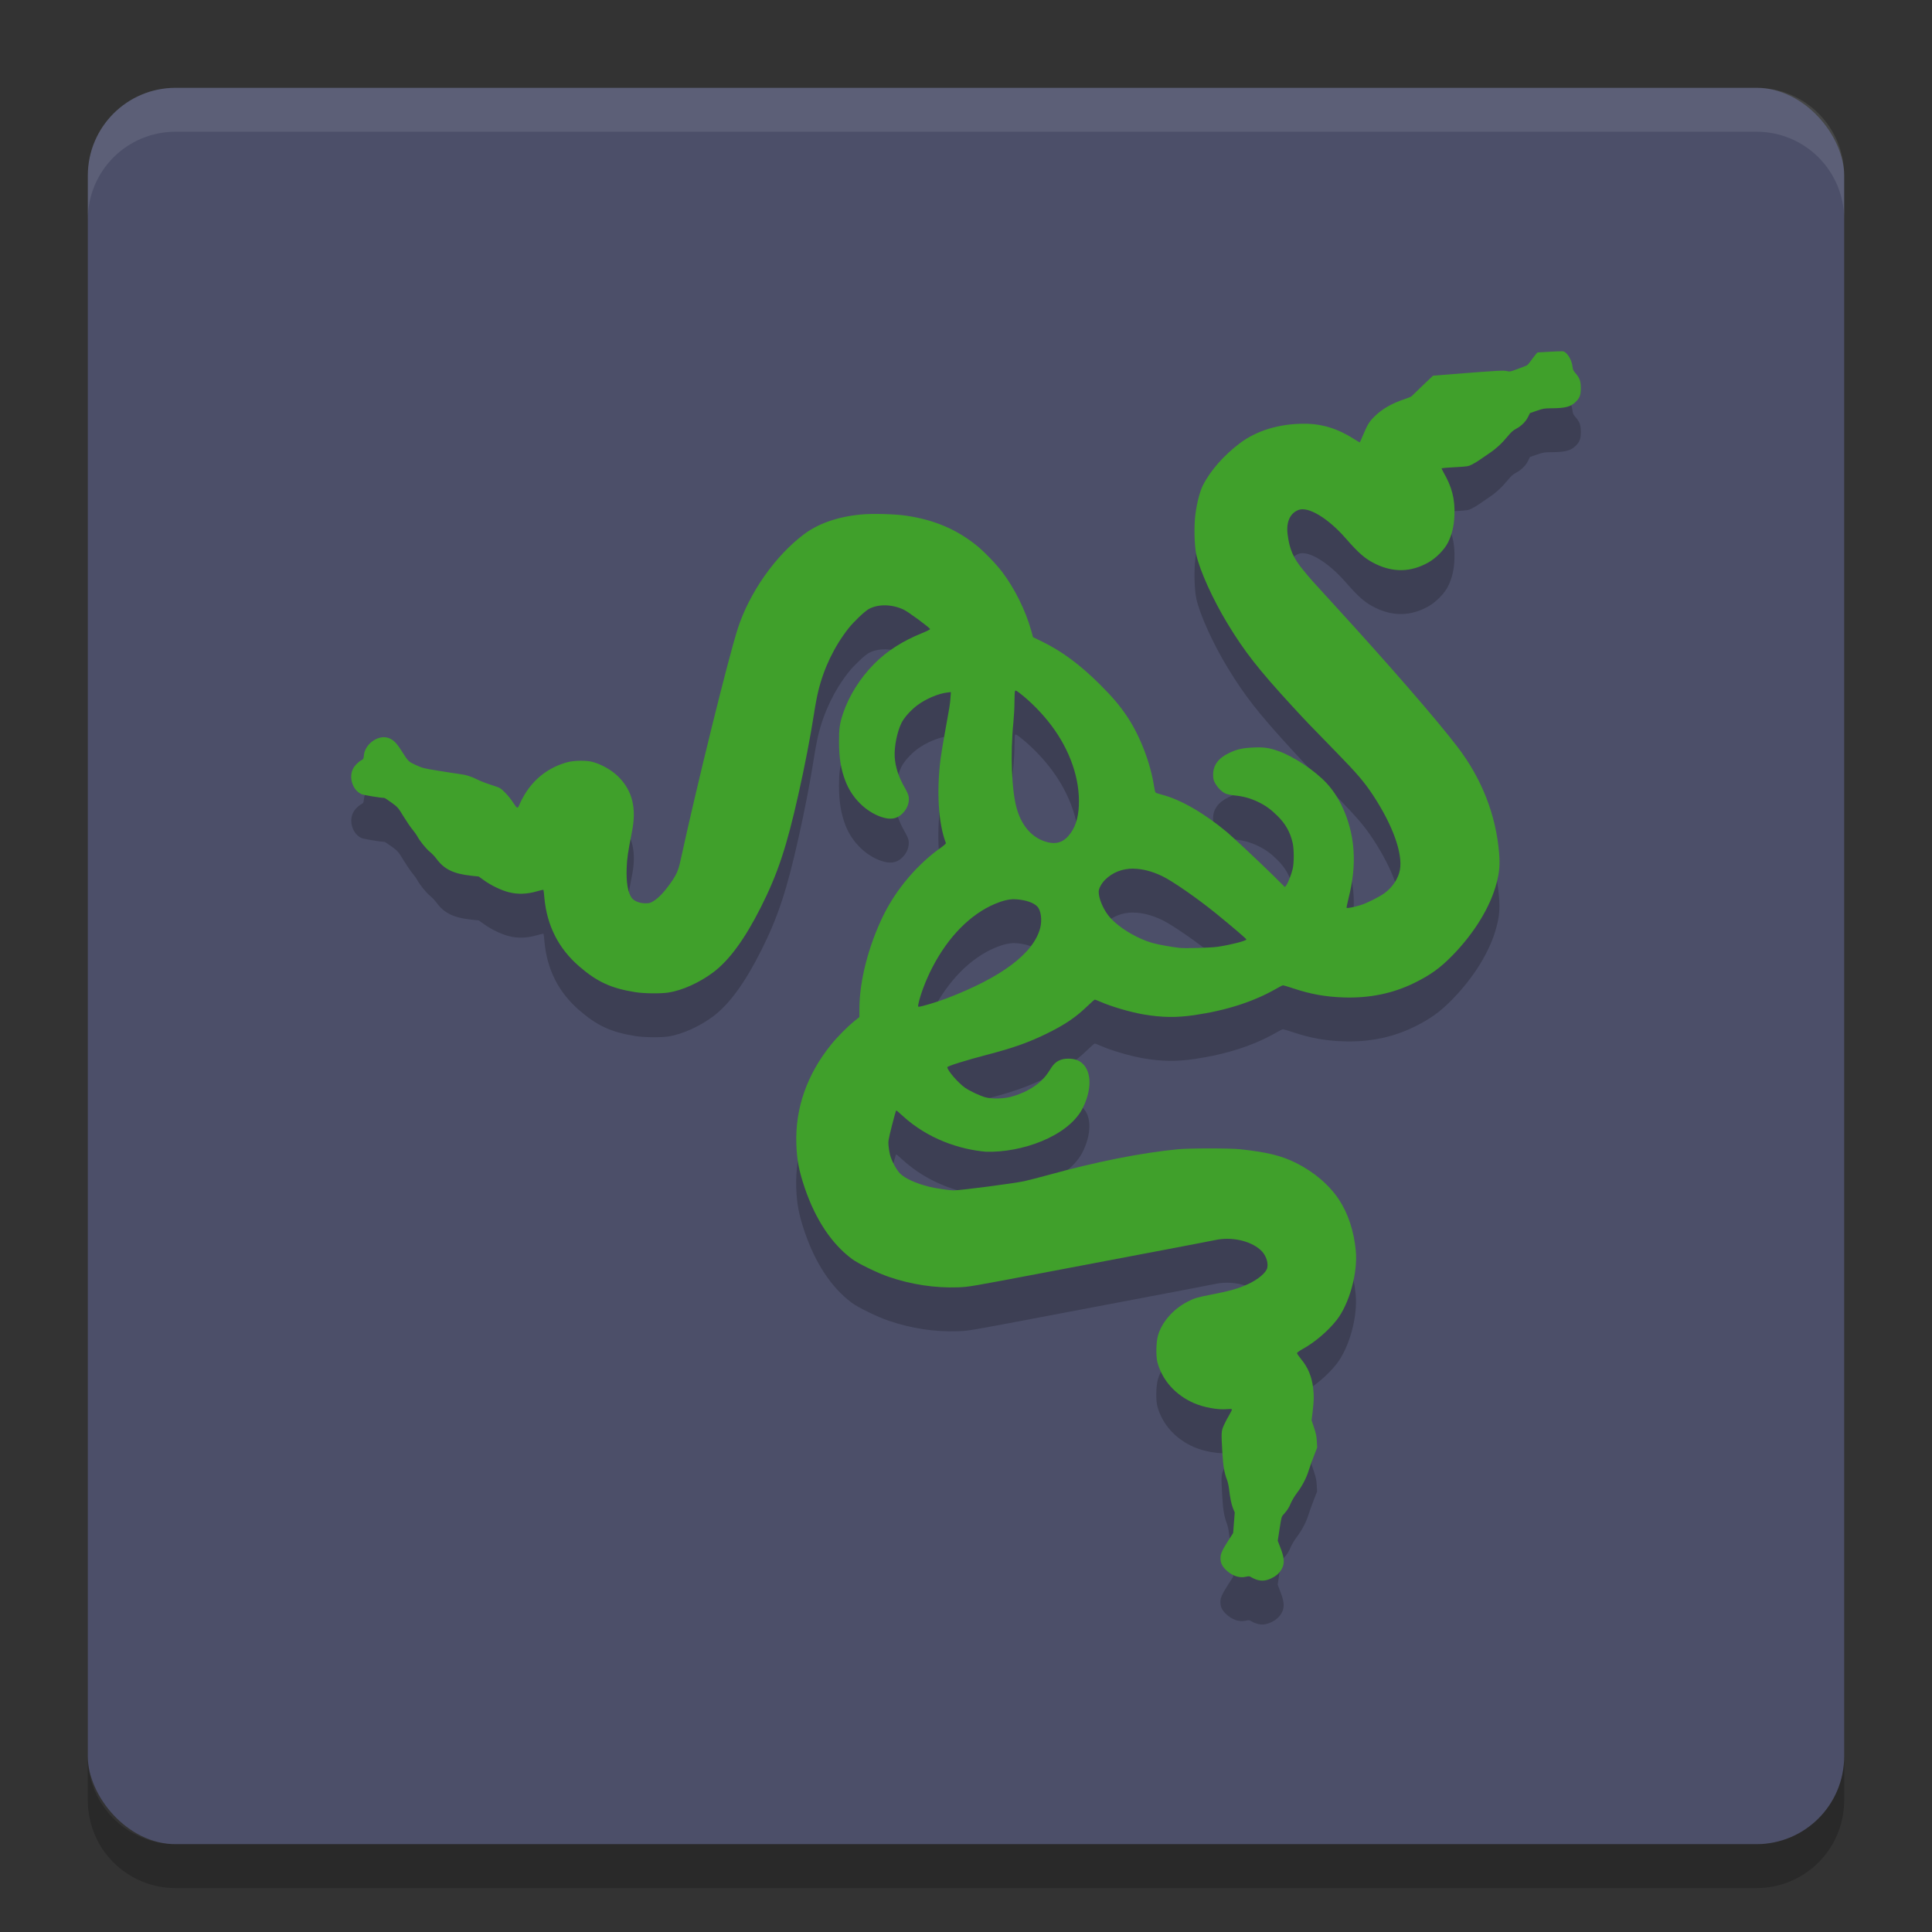 <svg xmlns="http://www.w3.org/2000/svg" width="22" height="22" version="1">
 <rect width="100%" height="100%" fill="#333333" stroke="none"/>
 <rect style="fill:#4c4f69" width="20" height="20" x="1" y="1" rx="1" ry="1"/>
 <path style="opacity:0.1;fill:#eff1f5" d="M 2,1 C 1.446,1 1,1.446 1,2 v 0.5 c 0,-0.554 0.446,-1 1,-1 h 18 c 0.554,0 1,0.446 1,1 V 2 C 21,1.446 20.554,1 20,1 Z"/>
 <path style="opacity:0.2" d="m 2,21.5 c -0.554,0 -1,-0.446 -1,-1 V 20 c 0,0.554 0.446,1 1,1 h 18 c 0.554,0 1,-0.446 1,-1 v 0.5 c 0,0.554 -0.446,1 -1,1 z"/>
 <path style="opacity:0.2" d="m 17.783,4.5 c -0.026,-2.207e-4 -0.077,0.002 -0.131,0.005 -0.073,0.004 -0.137,0.008 -0.142,0.008 -0.005,0 -0.032,0.032 -0.059,0.07 -0.027,0.039 -0.055,0.073 -0.063,0.077 -0.007,0.004 -0.054,0.022 -0.104,0.041 -0.084,0.031 -0.093,0.033 -0.122,0.025 -0.04,-0.01 -0.099,-0.007 -0.608,0.033 l -0.236,0.019 -0.117,0.111 c -0.064,0.061 -0.121,0.116 -0.126,0.122 -0.005,0.006 -0.041,0.021 -0.081,0.034 -0.143,0.047 -0.261,0.115 -0.344,0.199 -0.059,0.059 -0.078,0.091 -0.126,0.204 -0.02,0.047 -0.037,0.087 -0.039,0.089 -0.002,0.002 -0.031,-0.015 -0.065,-0.037 C 15.234,5.381 15.055,5.325 14.852,5.325 14.567,5.325 14.313,5.402 14.121,5.546 13.935,5.685 13.782,5.859 13.696,6.03 13.663,6.096 13.628,6.231 13.612,6.359 13.595,6.493 13.6,6.714 13.623,6.818 c 0.039,0.178 0.186,0.504 0.352,0.778 0.196,0.324 0.356,0.528 0.743,0.949 0.15,0.163 0.182,0.197 0.495,0.517 0.244,0.25 0.323,0.343 0.425,0.498 0.222,0.338 0.337,0.66 0.303,0.846 -0.018,0.097 -0.082,0.195 -0.172,0.262 -0.061,0.045 -0.197,0.114 -0.277,0.139 -0.067,0.021 -0.151,0.038 -0.158,0.031 -0.002,-0.002 0.008,-0.053 0.023,-0.113 0.049,-0.195 0.067,-0.369 0.056,-0.538 C 15.394,9.897 15.278,9.606 15.108,9.422 14.974,9.277 14.732,9.115 14.555,9.053 c -0.103,-0.036 -0.159,-0.045 -0.278,-0.04 -0.128,0.005 -0.197,0.02 -0.289,0.066 -0.118,0.058 -0.175,0.138 -0.175,0.243 2.21e-4,0.047 0.004,0.062 0.022,0.096 0.028,0.051 0.076,0.1 0.118,0.119 0.018,0.008 0.065,0.018 0.105,0.022 0.102,0.01 0.179,0.032 0.266,0.073 0.085,0.041 0.144,0.083 0.221,0.159 0.093,0.092 0.145,0.184 0.174,0.31 0.016,0.072 0.016,0.228 0,0.294 -0.016,0.067 -0.054,0.162 -0.073,0.187 l -0.016,0.02 -0.142,-0.139 C 14.3,10.277 14.042,10.035 13.97,9.974 13.709,9.757 13.443,9.604 13.23,9.549 c -0.035,-0.009 -0.067,-0.02 -0.071,-0.024 -0.005,-0.004 -0.012,-0.035 -0.017,-0.067 -0.041,-0.27 -0.161,-0.581 -0.308,-0.8 -0.087,-0.129 -0.162,-0.217 -0.312,-0.367 -0.221,-0.22 -0.429,-0.374 -0.647,-0.481 l -0.112,-0.055 -0.021,-0.076 C 11.678,7.451 11.556,7.204 11.412,7.013 11.344,6.923 11.2,6.774 11.114,6.706 10.886,6.525 10.637,6.42 10.324,6.373 10.194,6.353 9.932,6.346 9.802,6.359 9.54,6.385 9.319,6.461 9.156,6.583 8.829,6.828 8.534,7.248 8.402,7.655 8.296,7.981 7.934,9.447 7.748,10.304 c -0.024,0.11 -0.047,0.16 -0.119,0.261 -0.07,0.098 -0.132,0.162 -0.188,0.196 -0.038,0.023 -0.047,0.025 -0.095,0.025 -0.064,-5.6e-4 -0.126,-0.026 -0.152,-0.061 -0.045,-0.062 -0.064,-0.178 -0.058,-0.34 0.004,-0.112 0.013,-0.173 0.061,-0.418 C 7.25,9.703 7.203,9.51 7.05,9.352 6.975,9.274 6.858,9.206 6.748,9.176 6.679,9.157 6.541,9.158 6.464,9.179 6.256,9.235 6.088,9.361 5.976,9.546 c -0.02,0.033 -0.043,0.077 -0.053,0.1 -0.028,0.068 -0.029,0.068 -0.078,-0.005 -0.024,-0.036 -0.067,-0.088 -0.096,-0.117 -0.052,-0.052 -0.053,-0.052 -0.153,-0.084 C 5.542,9.422 5.472,9.395 5.441,9.379 5.365,9.341 5.304,9.322 5.227,9.313 5.192,9.308 5.084,9.292 4.988,9.276 4.821,9.249 4.81,9.246 4.734,9.211 4.647,9.17 4.655,9.178 4.565,9.039 4.509,8.95 4.467,8.913 4.407,8.899 4.295,8.872 4.155,8.978 4.144,9.099 4.14,9.139 4.138,9.145 4.119,9.155 4.08,9.175 4.036,9.22 4.019,9.258 c -0.048,0.102 3.748e-4,0.242 0.098,0.285 0.025,0.011 0.219,0.043 0.26,0.043 0.005,0 0.042,0.024 0.083,0.054 0.072,0.053 0.074,0.056 0.136,0.157 0.035,0.057 0.08,0.123 0.101,0.148 0.021,0.025 0.045,0.059 0.054,0.075 0.026,0.051 0.102,0.146 0.146,0.181 0.023,0.019 0.056,0.053 0.073,0.077 0.089,0.121 0.195,0.172 0.397,0.194 l 0.085,0.009 0.06,0.043 c 0.084,0.06 0.194,0.113 0.283,0.136 0.1,0.026 0.209,0.022 0.318,-0.01 0.04,-0.012 0.074,-0.019 0.076,-0.017 0.002,0.003 0.007,0.044 0.011,0.093 0.03,0.316 0.161,0.574 0.395,0.777 0.206,0.178 0.364,0.251 0.641,0.295 0.099,0.016 0.292,0.018 0.379,0.004 0.158,-0.026 0.353,-0.114 0.508,-0.23 C 8.305,11.434 8.48,11.196 8.664,10.831 8.857,10.448 8.959,10.141 9.094,9.535 9.163,9.229 9.229,8.886 9.269,8.628 9.283,8.536 9.305,8.42 9.318,8.369 9.383,8.104 9.5,7.862 9.662,7.655 9.723,7.578 9.846,7.461 9.893,7.436 c 0.108,-0.058 0.261,-0.056 0.395,0.006 0.052,0.023 0.306,0.211 0.303,0.223 -8.86e-4,0.005 -0.043,0.026 -0.095,0.047 C 10.278,7.799 10.095,7.916 9.953,8.061 9.793,8.223 9.667,8.424 9.6,8.624 9.562,8.736 9.554,8.798 9.554,8.95 9.554,9.13 9.576,9.264 9.628,9.399 c 0.072,0.187 0.228,0.342 0.404,0.403 0.105,0.036 0.178,0.025 0.242,-0.037 0.056,-0.055 0.083,-0.126 0.072,-0.195 -0.003,-0.019 -0.021,-0.061 -0.043,-0.098 -0.072,-0.125 -0.109,-0.238 -0.116,-0.355 -0.006,-0.114 0.027,-0.281 0.076,-0.382 0.03,-0.063 0.105,-0.146 0.181,-0.204 0.096,-0.072 0.241,-0.134 0.341,-0.145 l 0.042,-0.005 -0.005,0.069 c -0.005,0.071 -0.009,0.094 -0.067,0.413 -0.019,0.104 -0.039,0.227 -0.045,0.273 -0.048,0.375 -0.026,0.742 0.06,0.964 0.002,0.005 -0.018,0.024 -0.047,0.045 -0.272,0.19 -0.515,0.475 -0.663,0.775 -0.171,0.347 -0.275,0.751 -0.275,1.068 v 0.093 l -0.058,0.047 c -0.081,0.066 -0.196,0.182 -0.265,0.268 -0.274,0.339 -0.409,0.726 -0.395,1.13 0.006,0.184 0.03,0.307 0.096,0.502 0.122,0.358 0.304,0.633 0.536,0.807 0.069,0.052 0.295,0.162 0.419,0.204 0.26,0.089 0.528,0.129 0.789,0.12 0.122,-0.004 0.137,-0.007 1.002,-0.171 0.483,-0.092 1.098,-0.208 1.365,-0.259 0.267,-0.051 0.52,-0.099 0.561,-0.108 0.184,-0.04 0.395,0.005 0.514,0.109 0.06,0.052 0.094,0.137 0.081,0.205 -0.01,0.055 -0.106,0.136 -0.223,0.189 -0.107,0.049 -0.208,0.078 -0.417,0.118 -0.16,0.031 -0.189,0.04 -0.271,0.082 -0.163,0.084 -0.294,0.236 -0.335,0.388 -0.021,0.076 -0.023,0.235 -0.005,0.302 0.055,0.204 0.205,0.371 0.414,0.463 0.115,0.05 0.275,0.079 0.38,0.069 0.028,-0.003 0.051,-0.002 0.054,0.002 0.002,0.004 -0.012,0.034 -0.032,0.067 -0.02,0.033 -0.047,0.086 -0.061,0.117 -0.029,0.067 -0.029,0.081 -0.016,0.308 0.009,0.157 0.022,0.23 0.053,0.311 0.008,0.021 0.019,0.067 0.023,0.103 0.014,0.114 0.027,0.175 0.046,0.223 l 0.019,0.046 -0.009,0.117 -0.009,0.117 -0.061,0.095 c -0.066,0.103 -0.083,0.144 -0.083,0.19 0,0.053 0.015,0.088 0.059,0.132 0.069,0.069 0.154,0.099 0.23,0.081 0.035,-0.008 0.04,-0.008 0.064,0.007 0.015,0.009 0.041,0.021 0.058,0.026 v 0 c 0.057,0.018 0.107,0.013 0.165,-0.014 0.064,-0.03 0.104,-0.069 0.128,-0.121 0.027,-0.058 0.021,-0.119 -0.021,-0.227 l -0.031,-0.081 0.021,-0.137 c 0.021,-0.135 0.021,-0.137 0.048,-0.166 0.04,-0.045 0.058,-0.072 0.081,-0.128 0.012,-0.028 0.043,-0.079 0.069,-0.114 0.056,-0.072 0.11,-0.176 0.132,-0.252 0.009,-0.029 0.034,-0.1 0.057,-0.159 l 0.041,-0.106 -0.004,-0.071 c -0.003,-0.056 -0.01,-0.09 -0.032,-0.155 l -0.028,-0.084 0.013,-0.104 c 0.014,-0.12 0.015,-0.175 0.005,-0.263 -0.016,-0.132 -0.058,-0.233 -0.136,-0.328 -0.027,-0.033 -0.048,-0.064 -0.048,-0.07 -2.7e-5,-0.006 0.029,-0.027 0.067,-0.048 0.136,-0.075 0.286,-0.203 0.383,-0.326 0.147,-0.187 0.245,-0.543 0.219,-0.799 -0.022,-0.22 -0.088,-0.418 -0.189,-0.572 -0.111,-0.169 -0.287,-0.319 -0.492,-0.421 -0.164,-0.082 -0.328,-0.122 -0.631,-0.155 -0.119,-0.013 -0.582,-0.013 -0.716,0 -0.412,0.04 -0.928,0.142 -1.474,0.293 -0.094,0.026 -0.216,0.057 -0.272,0.07 -0.113,0.025 -0.733,0.106 -0.806,0.105 -0.05,-4.48e-4 -0.209,-0.024 -0.28,-0.042 -0.15,-0.038 -0.276,-0.095 -0.331,-0.152 -0.04,-0.041 -0.097,-0.147 -0.113,-0.214 -0.006,-0.023 -0.013,-0.067 -0.016,-0.098 -0.005,-0.053 -0.003,-0.067 0.038,-0.23 0.024,-0.096 0.046,-0.174 0.05,-0.174 0.004,0 0.035,0.027 0.071,0.06 0.288,0.265 0.651,0.384 0.95,0.41 0.404,0.012 0.925,-0.171 1.096,-0.485 0.109,-0.21 0.111,-0.42 0.004,-0.519 -0.042,-0.039 -0.092,-0.056 -0.164,-0.056 -0.086,0 -0.147,0.033 -0.191,0.102 -0.051,0.081 -0.066,0.1 -0.113,0.147 -0.083,0.082 -0.216,0.152 -0.353,0.187 -0.087,0.022 -0.214,0.024 -0.286,0.004 -0.067,-0.019 -0.178,-0.072 -0.233,-0.11 -0.077,-0.055 -0.198,-0.194 -0.2,-0.232 -10e-4,-0.013 0.206,-0.078 0.481,-0.15 0.28,-0.073 0.462,-0.139 0.667,-0.241 0.196,-0.097 0.317,-0.18 0.445,-0.303 0.043,-0.042 0.082,-0.076 0.087,-0.076 0.004,0 0.029,0.009 0.055,0.021 0.128,0.057 0.349,0.122 0.503,0.148 0.207,0.035 0.372,0.037 0.572,0.008 0.37,-0.054 0.679,-0.154 0.937,-0.302 0.036,-0.021 0.07,-0.038 0.076,-0.038 0.006,0 0.06,0.016 0.12,0.036 0.196,0.065 0.363,0.095 0.57,0.102 0.297,0.01 0.565,-0.046 0.811,-0.168 0.18,-0.089 0.292,-0.17 0.43,-0.312 0.249,-0.256 0.429,-0.55 0.5,-0.82 0.033,-0.126 0.04,-0.204 0.03,-0.338 C 17.036,9.785 16.877,9.373 16.599,9.008 16.362,8.697 15.815,8.067 15.161,7.353 14.925,7.096 14.931,7.102 14.842,6.994 14.727,6.856 14.683,6.755 14.662,6.582 c -0.017,-0.138 0.028,-0.238 0.124,-0.275 0.11,-0.043 0.336,0.093 0.534,0.319 0.155,0.177 0.225,0.238 0.342,0.295 0.205,0.1 0.405,0.095 0.603,-0.016 0.087,-0.049 0.184,-0.147 0.224,-0.228 0.046,-0.094 0.069,-0.189 0.073,-0.314 0.007,-0.18 -0.029,-0.32 -0.125,-0.485 -0.013,-0.023 -0.023,-0.044 -0.02,-0.046 0.002,-0.002 0.071,-0.008 0.152,-0.012 0.142,-0.008 0.15,-0.009 0.193,-0.031 0.025,-0.012 0.063,-0.035 0.085,-0.051 0.022,-0.016 0.073,-0.05 0.111,-0.076 0.079,-0.053 0.145,-0.114 0.214,-0.198 0.035,-0.043 0.058,-0.063 0.092,-0.081 0.059,-0.032 0.109,-0.08 0.136,-0.135 l 0.022,-0.044 0.078,-0.027 c 0.074,-0.026 0.083,-0.027 0.175,-0.028 0.148,-7.933e-4 0.213,-0.018 0.267,-0.072 0.047,-0.046 0.059,-0.079 0.059,-0.158 2.2e-5,-0.08 -0.013,-0.115 -0.062,-0.171 -0.023,-0.027 -0.029,-0.039 -0.033,-0.076 -0.009,-0.076 -0.06,-0.159 -0.105,-0.171 -0.002,-5.6e-4 -0.008,-7.934e-4 -0.016,-8.867e-4 z m -6.219,3.864 c 0.006,-0.001 0.018,0.006 0.044,0.026 0.129,0.099 0.261,0.234 0.365,0.372 0.214,0.285 0.326,0.612 0.312,0.913 -0.007,0.151 -0.045,0.259 -0.119,0.344 -0.062,0.071 -0.134,0.094 -0.226,0.074 -0.173,-0.039 -0.3,-0.173 -0.361,-0.382 -0.059,-0.203 -0.076,-0.623 -0.039,-0.989 0.006,-0.063 0.012,-0.166 0.012,-0.229 7.4e-5,-0.063 0.003,-0.119 0.007,-0.125 0.001,-0.002 0.003,-0.004 0.005,-0.004 z m 1.344,2.028 c 0.1,10e-4 0.21,0.029 0.325,0.084 0.117,0.056 0.393,0.247 0.613,0.425 0.187,0.152 0.349,0.291 0.347,0.297 -0.006,0.017 -0.18,0.061 -0.326,0.083 -0.073,0.011 -0.367,0.02 -0.433,0.013 -0.085,-0.009 -0.237,-0.036 -0.306,-0.055 -0.193,-0.054 -0.414,-0.192 -0.51,-0.318 -0.061,-0.08 -0.108,-0.196 -0.107,-0.267 1.11e-4,-0.036 0.031,-0.093 0.071,-0.134 0.087,-0.087 0.199,-0.13 0.327,-0.129 z m -1.356,0.348 c 0.009,3.2e-5 0.019,4.47e-4 0.028,0.001 0.107,0.009 0.192,0.039 0.233,0.083 0.041,0.043 0.055,0.154 0.032,0.243 -0.075,0.289 -0.44,0.563 -1.069,0.803 -0.109,0.041 -0.285,0.094 -0.315,0.094 -0.007,0 -0.008,-0.007 -0.004,-0.027 0.02,-0.104 0.086,-0.279 0.161,-0.423 0.18,-0.348 0.434,-0.605 0.713,-0.722 0.085,-0.036 0.157,-0.053 0.222,-0.053 z"/>
 <path style="fill:#40a02b" d="m 17.783,4 c -0.026,-2.207e-4 -0.077,0.002 -0.131,0.005 -0.073,0.004 -0.137,0.008 -0.142,0.008 -0.005,0 -0.032,0.032 -0.059,0.07 -0.027,0.039 -0.055,0.073 -0.063,0.077 -0.007,0.004 -0.054,0.022 -0.104,0.041 -0.084,0.031 -0.093,0.033 -0.122,0.025 -0.04,-0.01 -0.099,-0.007 -0.608,0.033 l -0.236,0.019 -0.117,0.111 c -0.064,0.061 -0.121,0.116 -0.126,0.122 -0.005,0.006 -0.041,0.021 -0.081,0.034 -0.143,0.047 -0.261,0.115 -0.344,0.199 -0.059,0.059 -0.078,0.091 -0.126,0.204 -0.02,0.047 -0.037,0.087 -0.039,0.089 -0.002,0.002 -0.031,-0.015 -0.065,-0.037 C 15.234,4.881 15.055,4.825 14.852,4.825 14.567,4.825 14.313,4.902 14.121,5.045 13.935,5.185 13.782,5.359 13.696,5.53 13.663,5.596 13.628,5.731 13.612,5.859 13.595,5.992 13.6,6.214 13.623,6.318 c 0.039,0.178 0.186,0.504 0.352,0.778 0.196,0.324 0.356,0.528 0.743,0.949 0.15,0.163 0.182,0.197 0.495,0.517 0.244,0.25 0.323,0.343 0.425,0.498 0.222,0.338 0.337,0.66 0.303,0.846 -0.018,0.097 -0.082,0.195 -0.172,0.262 -0.061,0.045 -0.197,0.114 -0.277,0.139 -0.067,0.021 -0.151,0.038 -0.158,0.031 -0.002,-0.002 0.008,-0.053 0.023,-0.113 0.049,-0.195 0.067,-0.369 0.056,-0.538 -0.018,-0.291 -0.134,-0.582 -0.304,-0.766 -0.134,-0.145 -0.376,-0.307 -0.553,-0.369 -0.103,-0.036 -0.159,-0.045 -0.278,-0.04 -0.128,0.005 -0.197,0.02 -0.289,0.066 -0.118,0.058 -0.175,0.138 -0.175,0.243 2.21e-4,0.047 0.004,0.062 0.022,0.096 0.028,0.051 0.076,0.1 0.118,0.119 0.018,0.008 0.065,0.018 0.105,0.022 0.102,0.01 0.179,0.032 0.266,0.073 0.085,0.041 0.144,0.083 0.221,0.159 0.093,0.092 0.145,0.184 0.174,0.31 0.016,0.072 0.016,0.228 0,0.294 -0.016,0.067 -0.054,0.162 -0.073,0.187 l -0.016,0.02 L 14.489,9.96 C 14.3,9.776 14.042,9.535 13.97,9.474 13.709,9.257 13.443,9.104 13.23,9.049 c -0.035,-0.009 -0.067,-0.02 -0.071,-0.024 -0.005,-0.004 -0.012,-0.035 -0.017,-0.067 -0.041,-0.27 -0.161,-0.581 -0.308,-0.8 -0.087,-0.129 -0.162,-0.217 -0.312,-0.367 -0.221,-0.22 -0.429,-0.374 -0.647,-0.481 l -0.112,-0.055 -0.021,-0.076 C 11.678,6.951 11.556,6.704 11.412,6.513 11.344,6.423 11.2,6.274 11.114,6.206 10.886,6.025 10.637,5.92 10.324,5.873 10.194,5.853 9.932,5.846 9.802,5.859 9.54,5.884 9.319,5.961 9.156,6.083 8.829,6.328 8.534,6.748 8.402,7.155 8.296,7.481 7.934,8.947 7.748,9.804 7.724,9.914 7.702,9.964 7.629,10.065 c -0.07,0.098 -0.132,0.162 -0.188,0.196 -0.038,0.023 -0.047,0.025 -0.095,0.025 -0.064,-5.6e-4 -0.126,-0.026 -0.152,-0.061 -0.045,-0.062 -0.064,-0.178 -0.058,-0.34 0.004,-0.112 0.013,-0.173 0.061,-0.418 0.052,-0.264 0.005,-0.457 -0.148,-0.615 -0.075,-0.078 -0.192,-0.146 -0.302,-0.176 -0.07,-0.019 -0.207,-0.017 -0.284,0.003 -0.209,0.056 -0.376,0.182 -0.488,0.367 -0.02,0.033 -0.043,0.077 -0.053,0.1 -0.028,0.068 -0.029,0.068 -0.078,-0.005 C 5.822,9.105 5.779,9.052 5.75,9.024 5.698,8.972 5.698,8.972 5.597,8.939 5.542,8.922 5.472,8.895 5.441,8.879 5.365,8.841 5.304,8.822 5.227,8.813 5.192,8.808 5.084,8.792 4.988,8.776 4.821,8.749 4.81,8.746 4.734,8.711 4.647,8.67 4.655,8.678 4.565,8.539 4.509,8.45 4.467,8.413 4.407,8.399 4.295,8.372 4.155,8.478 4.144,8.599 c -0.004,0.04 -0.006,0.046 -0.026,0.056 -0.038,0.02 -0.082,0.065 -0.1,0.103 -0.048,0.102 3.748e-4,0.242 0.098,0.285 0.025,0.011 0.219,0.043 0.26,0.043 0.005,0 0.042,0.024 0.083,0.054 0.072,0.053 0.074,0.056 0.136,0.157 0.035,0.057 0.08,0.123 0.101,0.148 0.021,0.025 0.045,0.059 0.054,0.075 0.026,0.051 0.102,0.146 0.146,0.181 0.023,0.019 0.056,0.053 0.073,0.077 0.089,0.121 0.195,0.172 0.397,0.194 l 0.085,0.009 0.06,0.043 c 0.084,0.06 0.194,0.113 0.283,0.136 0.1,0.026 0.209,0.022 0.318,-0.01 0.04,-0.012 0.074,-0.019 0.076,-0.017 0.002,0.003 0.007,0.044 0.011,0.093 0.03,0.316 0.161,0.574 0.395,0.777 0.206,0.178 0.364,0.251 0.641,0.295 0.099,0.016 0.292,0.018 0.379,0.004 C 7.771,11.277 7.966,11.189 8.122,11.072 8.305,10.934 8.48,10.695 8.664,10.331 8.857,9.948 8.959,9.64 9.094,9.034 9.163,8.729 9.229,8.386 9.269,8.128 9.283,8.036 9.305,7.92 9.318,7.869 9.383,7.603 9.5,7.362 9.662,7.155 9.723,7.078 9.846,6.961 9.893,6.935 c 0.108,-0.058 0.261,-0.056 0.395,0.006 0.052,0.023 0.306,0.211 0.303,0.223 -8.86e-4,0.005 -0.043,0.026 -0.095,0.047 C 10.278,7.299 10.095,7.416 9.953,7.561 9.793,7.723 9.667,7.924 9.6,8.124 c -0.038,0.113 -0.047,0.175 -0.046,0.326 1.11e-4,0.18 0.022,0.315 0.075,0.449 0.072,0.187 0.228,0.342 0.404,0.403 0.105,0.036 0.178,0.025 0.242,-0.037 0.056,-0.055 0.083,-0.126 0.072,-0.195 -0.003,-0.019 -0.021,-0.061 -0.043,-0.098 -0.072,-0.125 -0.109,-0.238 -0.116,-0.355 -0.006,-0.114 0.027,-0.281 0.076,-0.382 0.03,-0.063 0.105,-0.146 0.181,-0.204 0.096,-0.072 0.241,-0.134 0.341,-0.145 l 0.042,-0.005 -0.005,0.069 c -0.005,0.071 -0.009,0.094 -0.067,0.413 -0.019,0.104 -0.039,0.227 -0.045,0.273 -0.048,0.375 -0.026,0.742 0.06,0.964 0.002,0.005 -0.018,0.024 -0.047,0.045 -0.272,0.19 -0.515,0.475 -0.663,0.775 -0.171,0.347 -0.275,0.751 -0.275,1.068 v 0.093 l -0.058,0.047 c -0.081,0.066 -0.196,0.182 -0.265,0.268 -0.274,0.339 -0.409,0.726 -0.395,1.13 0.006,0.184 0.03,0.307 0.096,0.502 0.122,0.358 0.304,0.633 0.536,0.807 0.069,0.052 0.295,0.162 0.419,0.204 0.26,0.089 0.528,0.129 0.789,0.12 0.122,-0.004 0.137,-0.007 1.002,-0.171 0.483,-0.092 1.098,-0.208 1.365,-0.259 0.267,-0.051 0.52,-0.099 0.561,-0.108 0.184,-0.04 0.395,0.005 0.514,0.109 0.06,0.052 0.094,0.137 0.081,0.205 -0.01,0.055 -0.106,0.136 -0.223,0.189 -0.107,0.049 -0.208,0.078 -0.417,0.118 -0.16,0.031 -0.189,0.04 -0.271,0.082 -0.163,0.084 -0.294,0.236 -0.335,0.388 -0.021,0.076 -0.023,0.235 -0.005,0.302 0.055,0.204 0.205,0.371 0.414,0.463 0.115,0.05 0.275,0.079 0.38,0.069 0.028,-0.003 0.051,-0.002 0.054,0.002 0.002,0.004 -0.012,0.034 -0.032,0.067 -0.02,0.033 -0.047,0.086 -0.061,0.117 -0.029,0.067 -0.029,0.081 -0.016,0.308 0.009,0.157 0.022,0.23 0.053,0.311 0.008,0.021 0.019,0.067 0.023,0.103 0.014,0.114 0.027,0.175 0.046,0.223 l 0.019,0.046 -0.009,0.117 -0.009,0.117 -0.061,0.095 c -0.066,0.103 -0.083,0.144 -0.083,0.19 0,0.053 0.015,0.088 0.059,0.132 0.069,0.069 0.154,0.099 0.23,0.081 0.035,-0.008 0.04,-0.008 0.064,0.007 0.015,0.009 0.041,0.021 0.058,0.026 v 0 c 0.057,0.018 0.107,0.013 0.165,-0.014 0.064,-0.03 0.104,-0.069 0.128,-0.121 0.027,-0.058 0.021,-0.119 -0.021,-0.227 l -0.031,-0.081 0.021,-0.137 c 0.021,-0.135 0.021,-0.137 0.048,-0.166 0.04,-0.045 0.058,-0.072 0.081,-0.128 0.012,-0.028 0.043,-0.079 0.069,-0.114 0.056,-0.072 0.11,-0.176 0.132,-0.252 0.009,-0.029 0.034,-0.1 0.057,-0.159 l 0.041,-0.106 -0.004,-0.071 c -0.003,-0.056 -0.01,-0.09 -0.032,-0.155 l -0.028,-0.084 0.013,-0.104 c 0.014,-0.12 0.015,-0.175 0.005,-0.263 -0.016,-0.132 -0.058,-0.233 -0.136,-0.328 -0.027,-0.033 -0.048,-0.064 -0.048,-0.07 -2.7e-5,-0.006 0.029,-0.027 0.067,-0.048 0.136,-0.075 0.286,-0.203 0.383,-0.326 0.147,-0.187 0.245,-0.543 0.219,-0.799 -0.022,-0.22 -0.088,-0.418 -0.189,-0.572 -0.111,-0.169 -0.287,-0.319 -0.492,-0.421 -0.164,-0.082 -0.328,-0.122 -0.631,-0.155 -0.119,-0.013 -0.582,-0.013 -0.716,0 -0.412,0.04 -0.928,0.142 -1.474,0.293 -0.094,0.026 -0.216,0.057 -0.272,0.07 -0.113,0.025 -0.733,0.106 -0.806,0.105 -0.05,-4.48e-4 -0.209,-0.024 -0.28,-0.042 -0.15,-0.038 -0.276,-0.095 -0.331,-0.152 -0.04,-0.041 -0.097,-0.147 -0.113,-0.214 -0.006,-0.023 -0.013,-0.067 -0.016,-0.098 -0.005,-0.053 -0.003,-0.067 0.038,-0.23 0.024,-0.096 0.046,-0.174 0.05,-0.174 0.004,0 0.035,0.027 0.071,0.06 0.288,0.265 0.651,0.384 0.95,0.41 0.404,0.012 0.925,-0.171 1.096,-0.485 0.109,-0.21 0.111,-0.42 0.004,-0.519 -0.042,-0.039 -0.092,-0.056 -0.164,-0.056 -0.086,0 -0.147,0.033 -0.191,0.102 -0.051,0.081 -0.066,0.1 -0.113,0.147 -0.083,0.082 -0.216,0.152 -0.353,0.187 -0.087,0.022 -0.214,0.024 -0.286,0.004 -0.067,-0.019 -0.178,-0.072 -0.233,-0.11 -0.077,-0.055 -0.198,-0.194 -0.2,-0.232 -10e-4,-0.013 0.206,-0.078 0.481,-0.15 0.28,-0.073 0.462,-0.139 0.667,-0.241 0.196,-0.097 0.317,-0.18 0.445,-0.303 0.043,-0.042 0.082,-0.076 0.087,-0.076 0.004,0 0.029,0.009 0.055,0.021 0.128,0.057 0.349,0.122 0.503,0.148 0.207,0.035 0.372,0.037 0.572,0.008 0.37,-0.054 0.679,-0.154 0.937,-0.302 0.036,-0.021 0.07,-0.038 0.076,-0.038 0.006,0 0.06,0.016 0.12,0.036 0.196,0.065 0.363,0.095 0.57,0.102 0.297,0.01 0.565,-0.046 0.811,-0.168 0.18,-0.089 0.292,-0.17 0.43,-0.312 0.249,-0.256 0.429,-0.55 0.5,-0.82 0.033,-0.126 0.04,-0.204 0.03,-0.338 C 17.036,9.285 16.877,8.873 16.599,8.508 16.362,8.197 15.815,7.567 15.161,6.853 14.925,6.596 14.931,6.602 14.842,6.494 14.727,6.356 14.683,6.255 14.662,6.082 c -0.017,-0.138 0.028,-0.238 0.124,-0.275 0.11,-0.043 0.336,0.093 0.534,0.319 0.155,0.177 0.225,0.238 0.342,0.295 0.205,0.1 0.405,0.095 0.603,-0.016 0.087,-0.049 0.184,-0.147 0.224,-0.228 0.046,-0.094 0.069,-0.189 0.073,-0.314 0.007,-0.18 -0.029,-0.32 -0.125,-0.485 -0.013,-0.023 -0.023,-0.044 -0.02,-0.046 0.002,-0.002 0.071,-0.008 0.152,-0.012 0.142,-0.008 0.15,-0.009 0.193,-0.031 0.025,-0.012 0.063,-0.035 0.085,-0.051 0.022,-0.016 0.073,-0.05 0.111,-0.076 0.079,-0.053 0.145,-0.114 0.214,-0.198 0.035,-0.043 0.058,-0.063 0.092,-0.081 0.059,-0.032 0.109,-0.08 0.136,-0.135 l 0.022,-0.044 0.078,-0.027 c 0.074,-0.026 0.083,-0.027 0.175,-0.028 0.148,-7.933e-4 0.213,-0.018 0.267,-0.072 0.047,-0.046 0.059,-0.079 0.059,-0.158 2.2e-5,-0.08 -0.013,-0.115 -0.062,-0.171 -0.023,-0.027 -0.029,-0.039 -0.033,-0.076 -0.009,-0.076 -0.06,-0.159 -0.105,-0.171 -0.002,-5.6e-4 -0.008,-7.934e-4 -0.016,-8.867e-4 z m -6.219,3.864 c 0.006,-0.001 0.018,0.006 0.044,0.026 0.129,0.099 0.261,0.234 0.365,0.372 0.214,0.285 0.326,0.612 0.312,0.913 -0.007,0.151 -0.045,0.259 -0.119,0.344 -0.062,0.071 -0.134,0.094 -0.226,0.074 -0.173,-0.039 -0.3,-0.173 -0.361,-0.382 -0.059,-0.203 -0.076,-0.623 -0.039,-0.989 0.006,-0.063 0.012,-0.166 0.012,-0.229 7.4e-5,-0.063 0.003,-0.119 0.007,-0.125 0.001,-0.002 0.003,-0.004 0.005,-0.004 z m 1.344,2.028 c 0.1,10e-4 0.21,0.029 0.325,0.084 0.117,0.056 0.393,0.247 0.613,0.425 0.187,0.152 0.349,0.291 0.347,0.297 -0.006,0.017 -0.18,0.061 -0.326,0.083 -0.073,0.011 -0.367,0.02 -0.433,0.013 -0.085,-0.009 -0.237,-0.036 -0.306,-0.055 -0.193,-0.054 -0.414,-0.192 -0.51,-0.318 -0.061,-0.08 -0.108,-0.196 -0.107,-0.267 1.11e-4,-0.036 0.031,-0.093 0.071,-0.134 0.087,-0.087 0.199,-0.13 0.327,-0.129 z m -1.356,0.348 c 0.009,3.2e-5 0.019,4.47e-4 0.028,0.001 0.107,0.009 0.192,0.039 0.233,0.083 0.041,0.043 0.055,0.154 0.032,0.243 -0.075,0.289 -0.44,0.563 -1.069,0.803 -0.109,0.041 -0.285,0.094 -0.315,0.094 -0.007,0 -0.008,-0.007 -0.004,-0.027 0.02,-0.104 0.086,-0.279 0.161,-0.423 0.18,-0.348 0.434,-0.605 0.713,-0.722 0.085,-0.036 0.157,-0.053 0.222,-0.053 z"/>
</svg>

